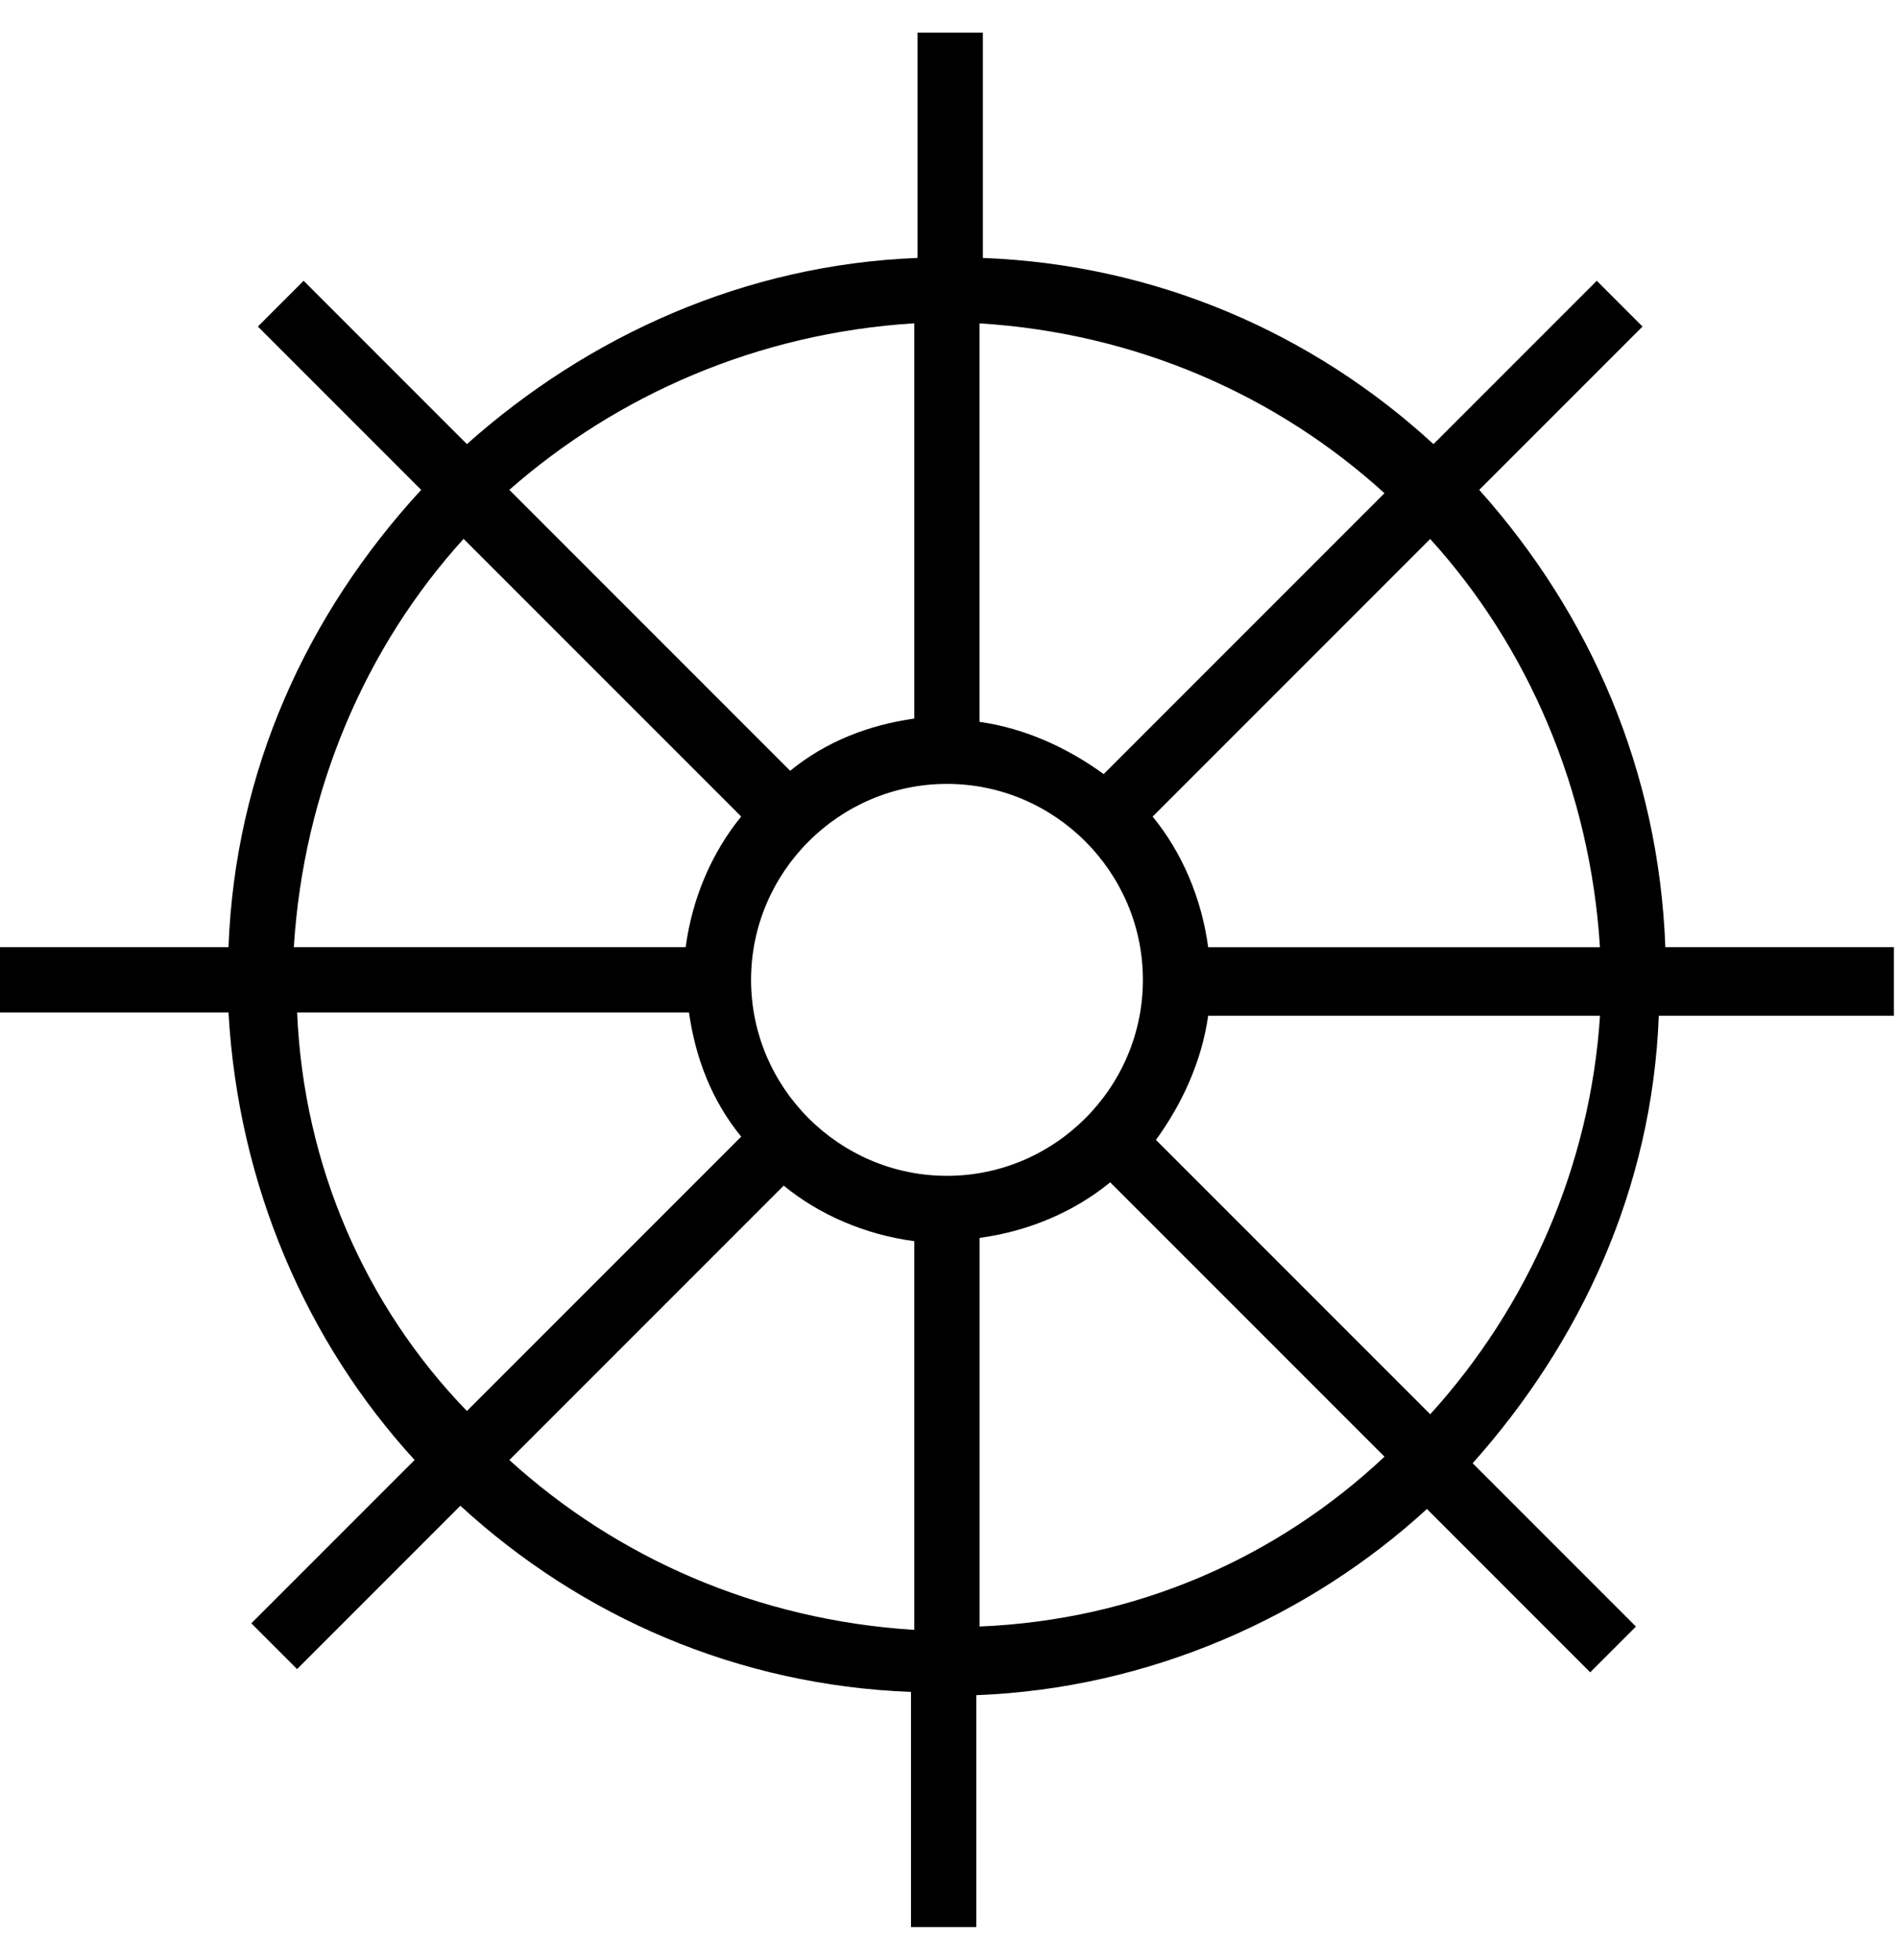    <svg version="1.1" xmlns="http://www.w3.org/2000/svg" xmlns:xlink="http://www.w3.org/1999/xlink" width="31" height="32" viewBox="0 0 31 32"> <g> </g> <path d="M30.933 16.533v-1.067h-3.733c-0.107-2.88-1.227-5.44-3.040-7.467l2.667-2.667-0.747-0.747-2.667 2.667c-1.973-1.813-4.533-2.933-7.36-3.040v-3.68h-1.067v3.68c-2.827 0.107-5.387 1.28-7.36 3.040l-2.667-2.667-0.747 0.747 2.667 2.667c-1.867 2.027-3.040 4.587-3.147 7.467h-3.733v1.067h3.733c0.16 2.827 1.28 5.387 3.040 7.307l-2.667 2.667 0.747 0.747 2.667-2.667c1.973 1.813 4.533 2.933 7.36 3.040v3.84h1.067v-3.787c2.827-0.107 5.44-1.28 7.36-3.040l2.667 2.667 0.747-0.747-2.667-2.667c1.76-1.973 2.933-4.48 3.040-7.307h3.84zM26.133 15.467h-6.4c-0.107-0.8-0.427-1.547-0.907-2.133l4.533-4.533c1.6 1.76 2.613 4.107 2.773 6.667zM15.467 19.2c-1.76 0-3.2-1.44-3.2-3.2s1.44-3.2 3.2-3.2c1.76 0 3.2 1.44 3.2 3.2s-1.44 3.2-3.2 3.2zM22.613 8.053l-4.587 4.587c-0.587-0.427-1.28-0.747-2.027-0.853v-6.507c2.56 0.16 4.853 1.173 6.613 2.773zM14.933 5.28v6.453c-0.747 0.107-1.44 0.373-2.027 0.853l-4.587-4.587c1.76-1.547 4.053-2.56 6.613-2.72zM7.573 8.8l4.533 4.533c-0.48 0.587-0.8 1.333-0.907 2.133h-6.4c0.16-2.56 1.173-4.907 2.773-6.667zM4.853 16.533h6.4c0.107 0.747 0.373 1.44 0.853 2.027l-4.48 4.48c-1.653-1.707-2.667-4-2.773-6.507zM8.32 23.84l4.48-4.48c0.587 0.48 1.333 0.8 2.133 0.907v6.347c-2.56-0.16-4.853-1.173-6.613-2.773zM16 26.56v-6.347c0.8-0.107 1.547-0.427 2.133-0.907l4.48 4.48c-1.76 1.653-4.053 2.667-6.613 2.773zM23.36 23.093l-4.48-4.48c0.427-0.587 0.747-1.28 0.853-2.027h6.4c-0.16 2.453-1.173 4.747-2.773 6.507z" fill="#000000"></path> </svg> 